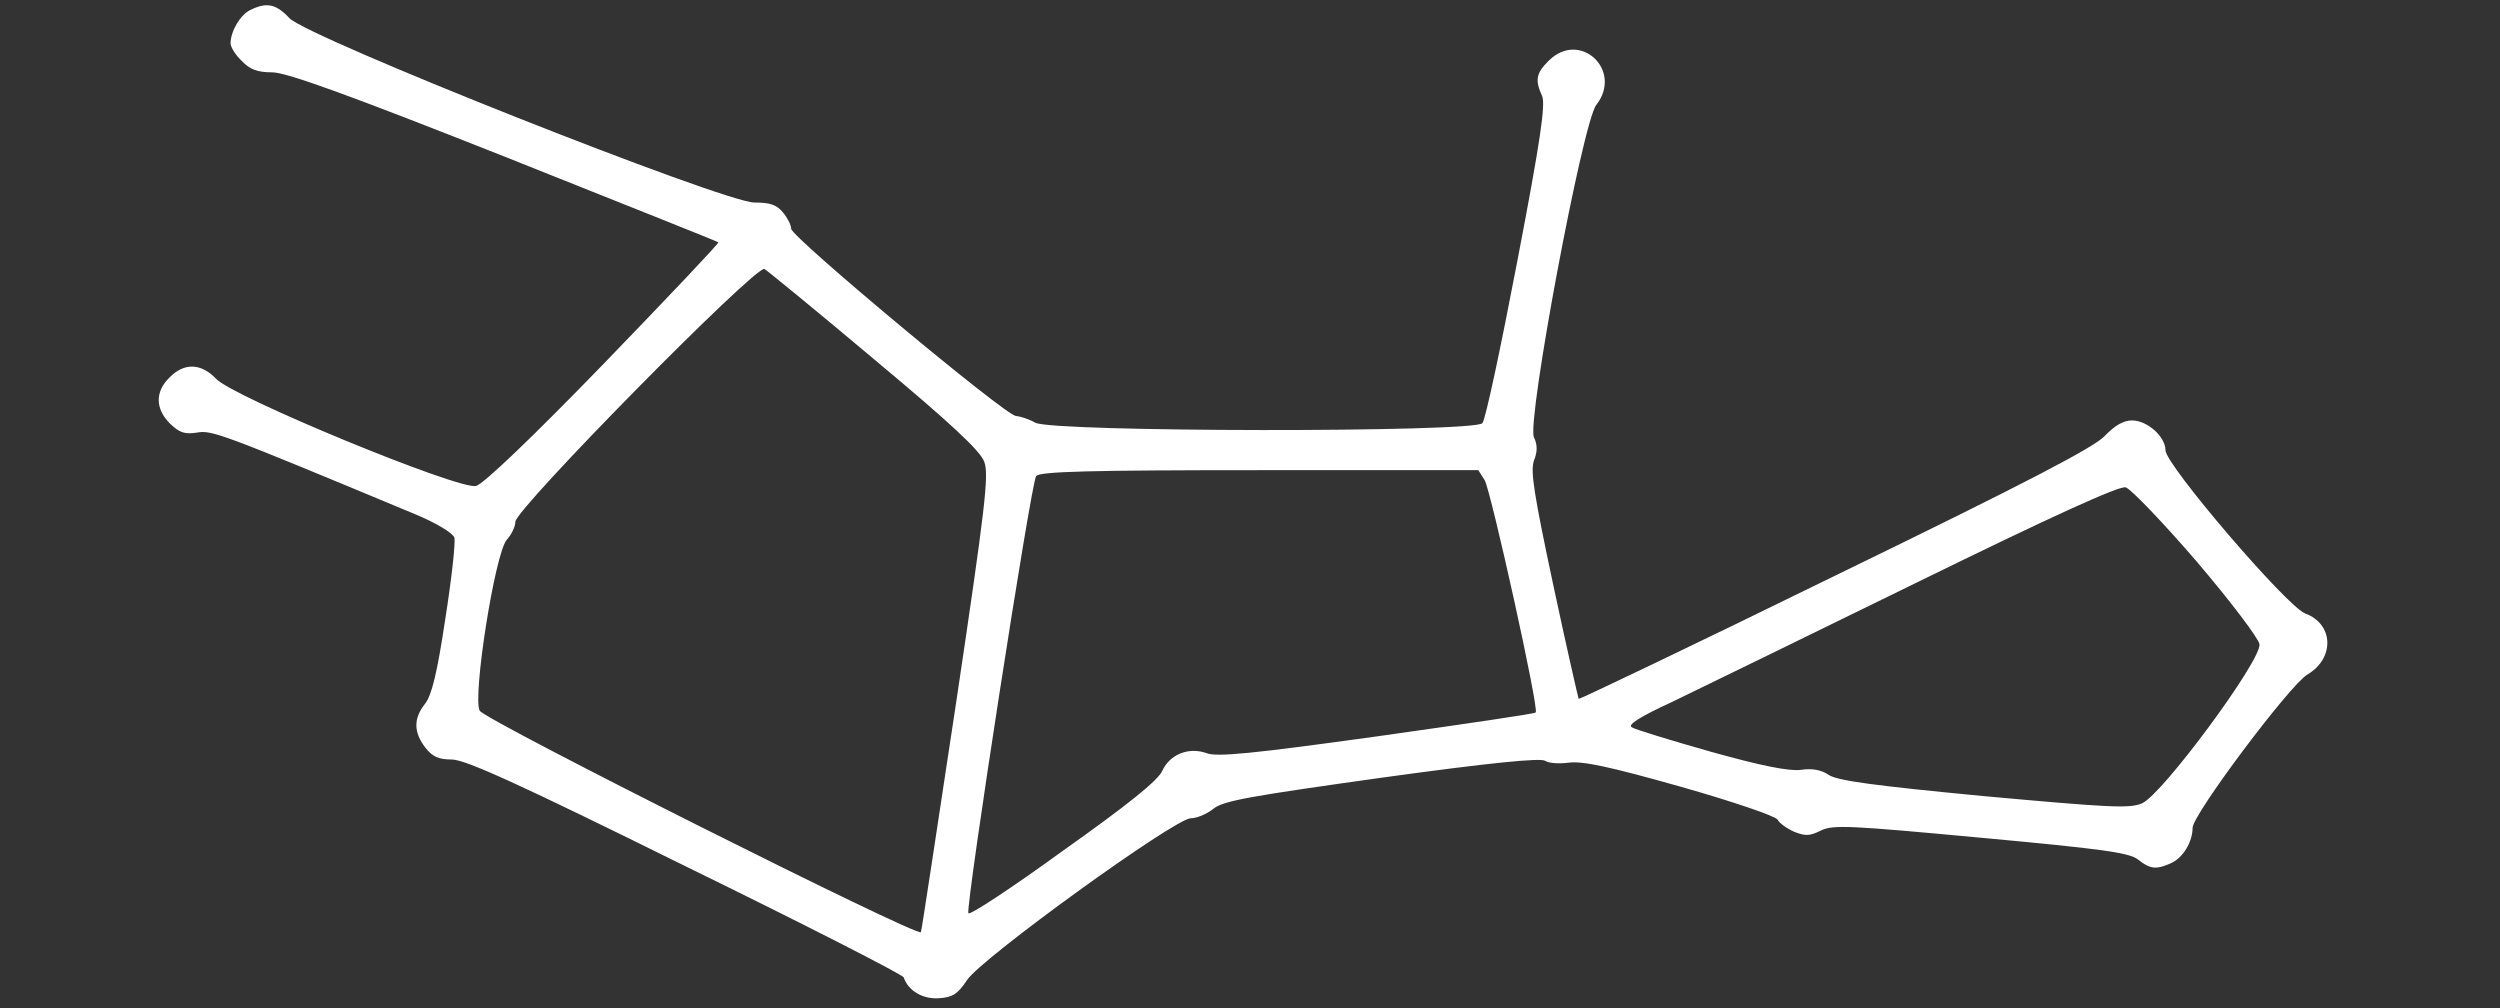 <?xml version="1.0" standalone="no"?>
<!DOCTYPE svg PUBLIC "-//W3C//DTD SVG 20010904//EN"
 "http://www.w3.org/TR/2001/REC-SVG-20010904/DTD/svg10.dtd">
<svg version="1.0" xmlns="http://www.w3.org/2000/svg"
 width="553pt" height="223pt" viewBox="0 0 553 223"
 preserveAspectRatio="xMidYMid meet">
<rect x="0" y="0" width="553" height="223" fill="#333333" stroke="none"/>
<g transform="translate(0,223) scale(0.1,-0.1)"
fill="#ffffff" stroke="none">
<path d="M554 2208 c-22 -10 -44 -47 -44 -74 0 -8 11 -26 25 -39 18 -19 35
-25 67 -25 31 0 162 -47 513 -186 258 -103 472 -188 474 -190 2 -2 -112 -122
-253 -268 -163 -168 -266 -266 -283 -271 -38 -9 -536 196 -575 237 -33 35 -71
36 -103 3 -32 -31 -32 -69 1 -102 21 -20 32 -24 59 -20 34 6 50 0 487 -182 45
-19 79 -40 83 -50 3 -10 -6 -91 -20 -180 -18 -120 -30 -169 -45 -188 -26 -33
-25 -63 1 -97 16 -20 29 -26 58 -26 30 0 147 -53 517 -236 264 -129 481 -240
483 -246 10 -30 43 -49 79 -46 30 2 41 10 61 40 30 47 460 358 495 358 13 0
35 9 50 21 22 18 82 28 374 69 239 33 351 44 360 37 7 -5 30 -7 52 -4 31 4 91
-9 247 -53 116 -33 210 -65 215 -73 4 -8 21 -20 37 -27 25 -10 35 -9 59 3 27
13 63 11 353 -16 271 -25 328 -33 348 -48 27 -22 41 -23 74 -8 26 12 47 47 47
78 0 29 215 316 254 339 61 36 58 112 -5 135 -41 16 -309 329 -309 361 0 30
-40 66 -74 66 -19 0 -38 -11 -60 -34 -23 -25 -168 -101 -596 -309 -310 -152
-566 -274 -568 -273 -1 2 -27 115 -56 251 -43 202 -51 253 -43 276 8 20 8 35
0 52 -16 35 108 698 138 735 60 77 -37 167 -106 97 -27 -27 -30 -42 -14 -77 8
-19 -3 -96 -55 -367 -36 -188 -70 -349 -77 -357 -17 -21 -952 -20 -989 1 -14
8 -33 14 -43 15 -22 0 -497 396 -497 414 0 8 -8 24 -18 36 -14 17 -28 22 -63
22 -65 -1 -989 365 -1029 408 -29 31 -50 36 -86 18z m1381 -774 c169 -141 233
-201 242 -225 11 -28 3 -97 -62 -533 -42 -276 -76 -504 -78 -508 -4 -13 -965
469 -976 490 -16 31 34 349 60 378 10 11 19 29 19 40 1 29 533 569 551 559 8
-5 118 -95 244 -201z m1349 -266 c14 -24 121 -507 113 -514 -2 -3 -161 -26
-352 -53 -274 -38 -354 -46 -376 -37 -39 14 -81 -2 -98 -39 -9 -21 -76 -75
-220 -177 -113 -82 -207 -144 -209 -138 -6 17 139 955 150 967 8 10 118 13
494 13 l484 0 14 -22z m1575 -180 c75 -88 137 -170 139 -183 5 -35 -216 -334
-260 -352 -27 -12 -74 -9 -350 16 -240 23 -324 34 -343 47 -16 11 -37 15 -62
11 -27 -3 -87 9 -198 40 -88 25 -167 49 -175 54 -11 5 14 22 90 57 58 28 302
147 543 265 294 144 445 213 459 209 11 -3 82 -77 157 -164z"/>
</g>
</svg>
